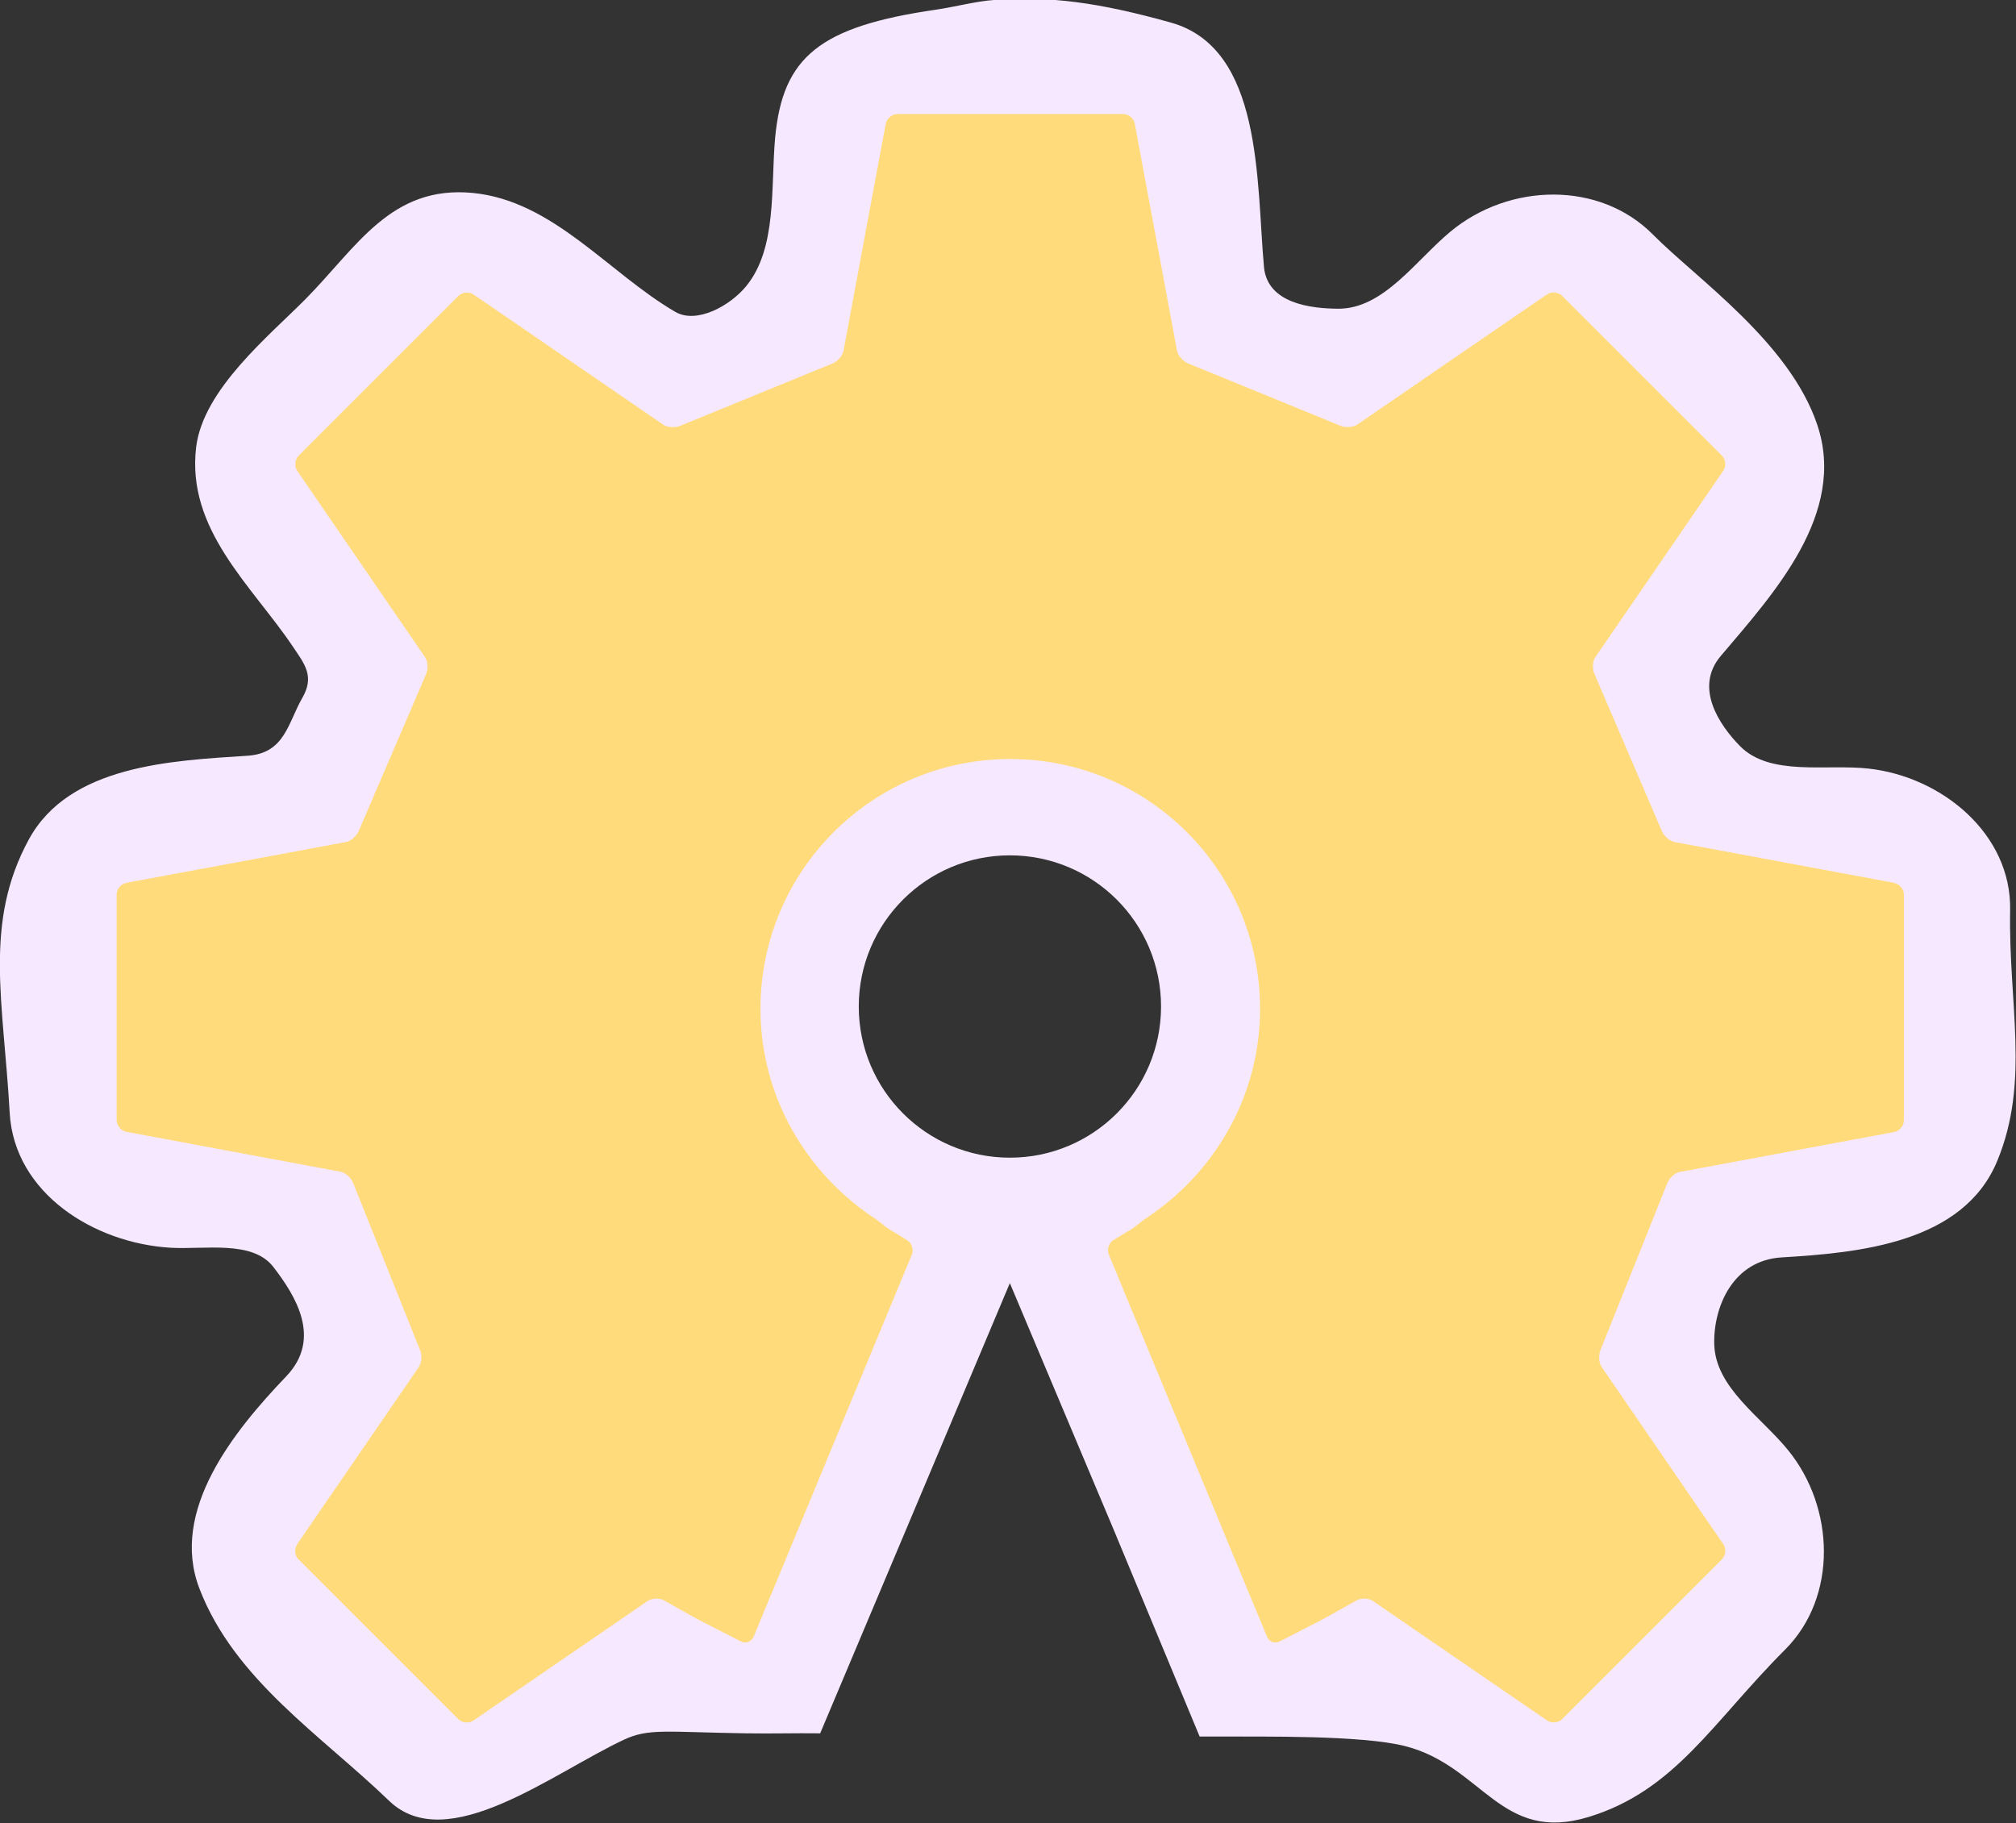 <?xml version="1.0" encoding="UTF-8" standalone="no"?>
<!-- Created with Inkscape (http://www.inkscape.org/) -->

<svg
   xmlns:dc="http://purl.org/dc/elements/1.1/"
   xmlns:cc="http://creativecommons.org/ns#"
   xmlns:rdf="http://www.w3.org/1999/02/22-rdf-syntax-ns#"
   xmlns:svg="http://www.w3.org/2000/svg"
   xmlns="http://www.w3.org/2000/svg"
   xmlns:sodipodi="http://sodipodi.sourceforge.net/DTD/sodipodi-0.dtd"
   xmlns:inkscape="http://www.inkscape.org/namespaces/inkscape"
   inkscape:export-ydpi="10160"
   inkscape:export-xdpi="10160"
   inkscape:export-filename="/home/mike/git/keyboard-pcbs/amoeba/dt.copper.png"
   sodipodi:docname="osh-logo.svg"
   inkscape:version="0.48.5 r10040"
   version="1.1"
   id="svg3350"
   height="17.717"
   width="19.588">
  <rect width="100%" height="100%" fill="#333333" stroke="none"/>
  <defs
     id="defs3352" />
  <sodipodi:namedview
     id="base"
     pagecolor="#ffffff"
     bordercolor="#666666"
     borderopacity="1.0"
     inkscape:pageopacity="0.0"
     inkscape:pageshadow="2"
     inkscape:zoom="16"
     inkscape:cx="7.570788"
     inkscape:cy="10.791313"
     inkscape:document-units="px"
     inkscape:current-layer="layer1"
     showgrid="false"
     fit-margin-top="0"
     fit-margin-left="0"
     fit-margin-right="0"
     fit-margin-bottom="0"
     inkscape:window-width="1364"
     inkscape:window-height="747"
     inkscape:window-x="0"
     inkscape:window-y="19"
     inkscape:window-maximized="0"
     inkscape:snap-bbox="true"
     inkscape:snap-page="true"
     inkscape:snap-global="false"
     inkscape:object-paths="true"
     showborder="false"
     inkscape:showpageshadow="false"
     borderlayer="false">
    <inkscape:grid
       type="xygrid"
       id="grid8870"
       empspacing="5"
       visible="true"
       enabled="true"
       snapvisiblegridlinesonly="true"
       originx="-14.665px"
       originy="2.501px" />
  </sodipodi:namedview>
  <g
     inkscape:groupmode="layer"
     id="layer24"
     inkscape:label="Pretty"
     transform="translate(-15.551,5.591)">
    <g
       inkscape:groupmode="layer"
       id="layer25"
       inkscape:label="Fab" />
    <g
       inkscape:groupmode="layer"
       id="layer26"
       inkscape:label="CrtYd" />
  </g>
  <g
     inkscape:groupmode="layer"
     id="layer17"
     inkscape:label="Legacy"
     transform="translate(-15.551,5.591)">
    <g
       inkscape:groupmode="layer"
       id="layer23"
       inkscape:label="Edge.Cuts" />
    <g
       inkscape:groupmode="layer"
       id="layer18"
       inkscape:label="User">
      <g
         inkscape:groupmode="layer"
         id="layer19"
         inkscape:label="Eco2.User" />
      <g
         inkscape:groupmode="layer"
         id="layer20"
         inkscape:label="Eco1.User" />
      <g
         inkscape:groupmode="layer"
         id="layer21"
         inkscape:label="Cmts.User" />
      <g
         inkscape:groupmode="layer"
         id="layer22"
         inkscape:label="Dwgs.User" />
    </g>
  </g>
  <g
     inkscape:groupmode="layer"
     id="layer1"
     inkscape:label="Mask"
     style="display:inline"
     transform="translate(-15.551,5.591)">
    <path
       style="fill:#f6e9ff;fill-opacity:1;display:inline"
       d="M 9.656 0 C 9.477 0.013 9.296 0.064 9.094 0.094 C 7.966 0.258 7.603 0.55 7.531 1.344 C 7.488 1.826 7.551 2.414 7.25 2.781 C 7.094 2.972 6.769 3.151 6.562 3.031 C 5.914 2.654 5.376 1.951 4.594 1.875 C 3.797 1.798 3.467 2.402 2.969 2.906 C 2.616 3.263 1.975 3.782 1.906 4.344 C 1.809 5.147 2.446 5.69 2.844 6.281 C 2.957 6.45 3.06 6.569 2.938 6.781 C 2.798 7.023 2.769 7.32 2.406 7.344 C 1.663 7.392 0.674 7.436 0.281 8.156 C -0.162 8.969 0.034 9.734 0.094 10.812 C 0.137 11.596 0.915 12.081 1.656 12.125 C 1.987 12.145 2.453 12.048 2.656 12.312 C 2.872 12.592 3.132 13.008 2.781 13.375 C 2.277 13.902 1.645 14.678 1.938 15.438 C 2.278 16.323 3.121 16.863 3.781 17.5 C 4.343 18.041 5.362 17.235 6.062 16.906 C 6.304 16.793 6.469 16.832 7.25 16.844 C 7.516 16.848 7.716 16.841 7.969 16.844 L 8.812 14.844 L 9.812 12.469 L 10.812 14.844 L 11.656 16.875 C 11.747 16.876 11.846 16.874 11.938 16.875 C 12.228 16.878 13.231 16.859 13.656 16.969 C 14.408 17.163 14.581 17.918 15.438 17.656 C 16.278 17.399 16.642 16.733 17.344 16.031 C 17.857 15.518 17.827 14.651 17.375 14.094 C 17.111 13.768 16.667 13.486 16.656 13.062 C 16.647 12.7 16.837 12.247 17.312 12.219 C 18.064 12.174 19.076 12.081 19.406 11.281 C 19.726 10.507 19.514 9.76 19.531 8.844 C 19.545 8.105 18.869 7.548 18.156 7.469 C 17.743 7.423 17.198 7.547 16.906 7.25 C 16.706 7.046 16.459 6.682 16.719 6.375 C 17.233 5.768 17.949 4.991 17.656 4.125 C 17.385 3.324 16.481 2.705 16.062 2.281 C 15.545 1.757 14.667 1.775 14.094 2.25 C 13.755 2.531 13.442 3.004 13 3 C 12.742 2.998 12.314 2.952 12.281 2.594 C 12.206 1.766 12.272 0.469 11.375 0.219 C 10.671 0.022 10.195 -0.04 9.656 0 z M 9.812 8.312 C 10.624 8.312 11.281 8.97 11.281 9.781 C 11.281 10.592 10.624 11.25 9.812 11.25 C 9.001 11.25 8.344 10.592 8.344 9.781 C 8.344 8.97 9.001 8.312 9.812 8.312 z "
       transform="translate(15.551,-5.591)"
       id="path3024-5" />
  </g>
  <g
     inkscape:groupmode="layer"
     id="layer6"
     inkscape:label="SilkS"
     style="display:inline"
     transform="translate(-15.551,5.591)" />
  <g
     inkscape:groupmode="layer"
     id="layer10"
     inkscape:label="Paste"
     transform="translate(-15.551,5.591)" />
  <g
     inkscape:groupmode="layer"
     id="layer5"
     inkscape:label="Adhes"
     style="display:inline"
     transform="translate(-15.551,5.591)" />
  <g
     inkscape:groupmode="layer"
     id="layer2"
     inkscape:label="Cu"
     transform="translate(-13.779,7.048)"
     style="display:inline">
    <path
       style="fill:#ffdb7c;fill-opacity:1"
       id="path3024-5-0"
       inkscape:connector-curvature="0"
       d="m 32.183,1.531 -0.204,-0.038 c -0.052,-0.01 -0.137,-0.025 -0.189,-0.035 L 30.051,1.135 c -0.052,-0.01 -0.105,-0.06 -0.126,-0.109 l -0.654,-1.525 c -0.021,-0.049 -0.02,-0.121 0.01,-0.165 L 30.297,-2.144 c 0.03,-0.044 0.079,-0.115 0.109,-0.159 l 0.117,-0.171 c 0.03,-0.043 0.024,-0.11 -0.014,-0.147 0,0 -0.098,-0.098 -0.147,-0.147 -0.045,-0.045 -0.091,-0.091 -0.136,-0.136 -0.142,-0.142 -0.283,-0.283 -0.425,-0.425 -0.045,-0.045 -0.091,-0.091 -0.136,-0.136 -0.142,-0.142 -0.283,-0.283 -0.425,-0.425 -0.045,-0.045 -0.091,-0.091 -0.136,-0.136 -0.049,-0.049 -0.147,-0.147 -0.147,-0.147 -0.037,-0.037 -0.104,-0.044 -0.147,-0.014 l -0.171,0.117 c -0.044,0.03 -0.115,0.079 -0.159,0.109 l -1.512,1.038 c -0.044,0.03 -0.117,0.032 -0.166,0.012 l -1.478,-0.605 c -0.049,-0.02 -0.099,-0.073 -0.109,-0.125 l -0.337,-1.812 c -0.01,-0.052 -0.025,-0.137 -0.035,-0.189 l -0.038,-0.204 c -0.01,-0.052 -0.061,-0.094 -0.114,-0.094 -0.069,0 -0.138,0 -0.207,0 -0.064,0 -0.128,0 -0.192,0 -0.2,0 -0.401,0 -0.601,0 -0.064,0 -0.128,0 -0.192,0 -0.2,0 -0.401,0 -0.601,0 -0.064,0 -0.128,0 -0.192,0 -0.069,0 -0.138,0 -0.207,0 -0.053,0 -0.104,0.043 -0.114,0.095 l -0.038,0.204 c -0.01,0.052 -0.025,0.137 -0.035,0.189 l -0.337,1.812 c -0.01,0.052 -0.06,0.105 -0.109,0.125 l -1.478,0.605 c -0.049,0.02 -0.122,0.018 -0.166,-0.012 l -1.512,-1.038 c -0.044,-0.03 -0.115,-0.079 -0.159,-0.109 l -0.171,-0.117 c -0.044,-0.03 -0.11,-0.024 -0.147,0.014 0,0 -0.098,0.098 -0.147,0.147 -0.045,0.045 -0.091,0.091 -0.136,0.136 -0.142,0.142 -0.283,0.283 -0.425,0.425 -0.045,0.045 -0.091,0.091 -0.136,0.136 -0.142,0.142 -0.283,0.283 -0.425,0.425 -0.045,0.045 -0.091,0.091 -0.136,0.136 -0.049,0.049 -0.147,0.147 -0.147,0.147 -0.037,0.037 -0.044,0.104 -0.014,0.147 l 0.117,0.171 c 0.03,0.044 0.079,0.115 0.109,0.159 l 1.016,1.481 c 0.03,0.044 0.031,0.116 0.01,0.165 L 17.265,1.026 c -0.021,0.049 -0.074,0.099 -0.126,0.109 l -1.739,0.323 c -0.052,0.01 -0.137,0.025 -0.189,0.035 l -0.204,0.038 c -0.052,0.01 -0.095,0.061 -0.095,0.114 0,0 6e-5,0.138 7.2e-5,0.207 1.1e-5,0.064 0,0.128 0,0.192 0,0.2 0,0.401 0,0.601 0,0.064 0,0.128 0,0.192 0,0.2 0,0.401 0,0.601 0,0.064 0,0.128 0,0.192 0,0.069 0,0.138 0,0.207 0,0.053 0.043,0.104 0.095,0.114 l 0.204,0.038 c 0.052,0.01 0.137,0.026 0.189,0.035 l 1.686,0.314 c 0.052,0.01 0.104,0.06 0.124,0.109 L 17.86,6.071 c 0.02,0.049 0.018,0.122 -0.012,0.166 L 16.892,7.629 c -0.03,0.044 -0.079,0.115 -0.109,0.159 l -0.117,0.171 c -0.03,0.044 -0.024,0.11 0.014,0.147 0,0 0.098,0.098 0.147,0.147 0.045,0.045 0.091,0.091 0.136,0.136 0.142,0.142 0.284,0.284 0.425,0.425 0.045,0.045 0.091,0.091 0.136,0.136 0.142,0.142 0.283,0.283 0.425,0.425 0.045,0.045 0.091,0.091 0.136,0.136 0.049,0.049 0.147,0.147 0.147,0.147 0.037,0.037 0.104,0.043 0.147,0.014 L 18.55,9.554 c 0.044,-0.03 0.115,-0.079 0.159,-0.109 l 1.361,-0.934 c 0.044,-0.03 0.116,-0.031 0.162,-0.006 l 0.283,0.159 c 0.046,0.026 0.123,0.065 0.17,0.089 l 0.293,0.15 c 0.047,0.024 0.102,0.004 0.123,-0.045 l 0.126,-0.304 c 0.02,-0.049 0.053,-0.129 0.074,-0.178 l 1.181,-2.854 c 0.02,-0.049 0.054,-0.129 0.074,-0.178 l 0.084,-0.202 C 22.658,5.094 22.638,5.031 22.593,5.004 L 22.406,4.889 c -0.034,-0.021 -0.077,-0.063 -0.118,-0.09 -0.669,-0.438 -1.12,-1.185 -1.12,-2.044 0,-1.34 1.086,-2.427 2.427,-2.427 1.34,0 2.427,1.086 2.427,2.427 0,0.859 -0.451,1.607 -1.12,2.044 -0.041,0.027 -0.083,0.069 -0.118,0.09 l -0.187,0.114 c -0.045,0.028 -0.065,0.09 -0.045,0.139 l 0.084,0.202 c 0.02,0.049 0.053,0.129 0.073,0.178 l 1.181,2.854 c 0.02,0.049 0.053,0.129 0.074,0.178 l 0.126,0.304 c 0.02,0.049 0.075,0.069 0.123,0.045 L 26.505,8.753 c 0.047,-0.024 0.124,-0.063 0.17,-0.089 l 0.283,-0.159 c 0.046,-0.026 0.119,-0.024 0.162,0.006 l 1.361,0.934 c 0.044,0.03 0.115,0.079 0.159,0.109 l 0.171,0.117 c 0.044,0.03 0.11,0.024 0.147,-0.014 0.035,-0.035 0.098,-0.098 0.147,-0.147 0.045,-0.045 0.091,-0.091 0.136,-0.136 0.142,-0.142 0.283,-0.283 0.425,-0.425 0.045,-0.045 0.091,-0.091 0.136,-0.136 0.142,-0.142 0.284,-0.283 0.425,-0.425 0.045,-0.045 0.091,-0.091 0.136,-0.136 0.049,-0.049 0.147,-0.147 0.147,-0.147 0.037,-0.037 0.043,-0.104 0.014,-0.147 L 30.406,7.787 C 30.376,7.744 30.327,7.672 30.297,7.629 L 29.342,6.237 C 29.312,6.194 29.31,6.121 29.33,6.071 l 0.649,-1.622 c 0.02,-0.049 0.072,-0.1 0.124,-0.109 l 1.687,-0.314 c 0.052,-0.01 0.137,-0.026 0.189,-0.035 l 0.204,-0.038 c 0.052,-0.01 0.095,-0.061 0.095,-0.114 0,-0.069 0,-0.138 0,-0.207 0,-0.064 0,-0.128 0,-0.192 0,-0.2 0,-0.401 0,-0.601 0,-0.064 -4e-6,-0.128 0,-0.192 1.2e-5,-0.2 6e-5,-0.401 7.2e-5,-0.601 4e-6,-0.064 -1.1e-5,-0.128 0,-0.192 1.2e-5,-0.069 7.3e-5,-0.207 7.3e-5,-0.207 1.9e-5,-0.053 -0.042,-0.104 -0.094,-0.114"
       sodipodi:nodetypes="cssssssssssssssssssssssssssssssssssssssssssssssssssssssssssssssssssssssssssssssssssssssssssssssssssssssssssssssssssssssssssssssssssssssssssssssssssssssssc" />
  </g>
</svg>
